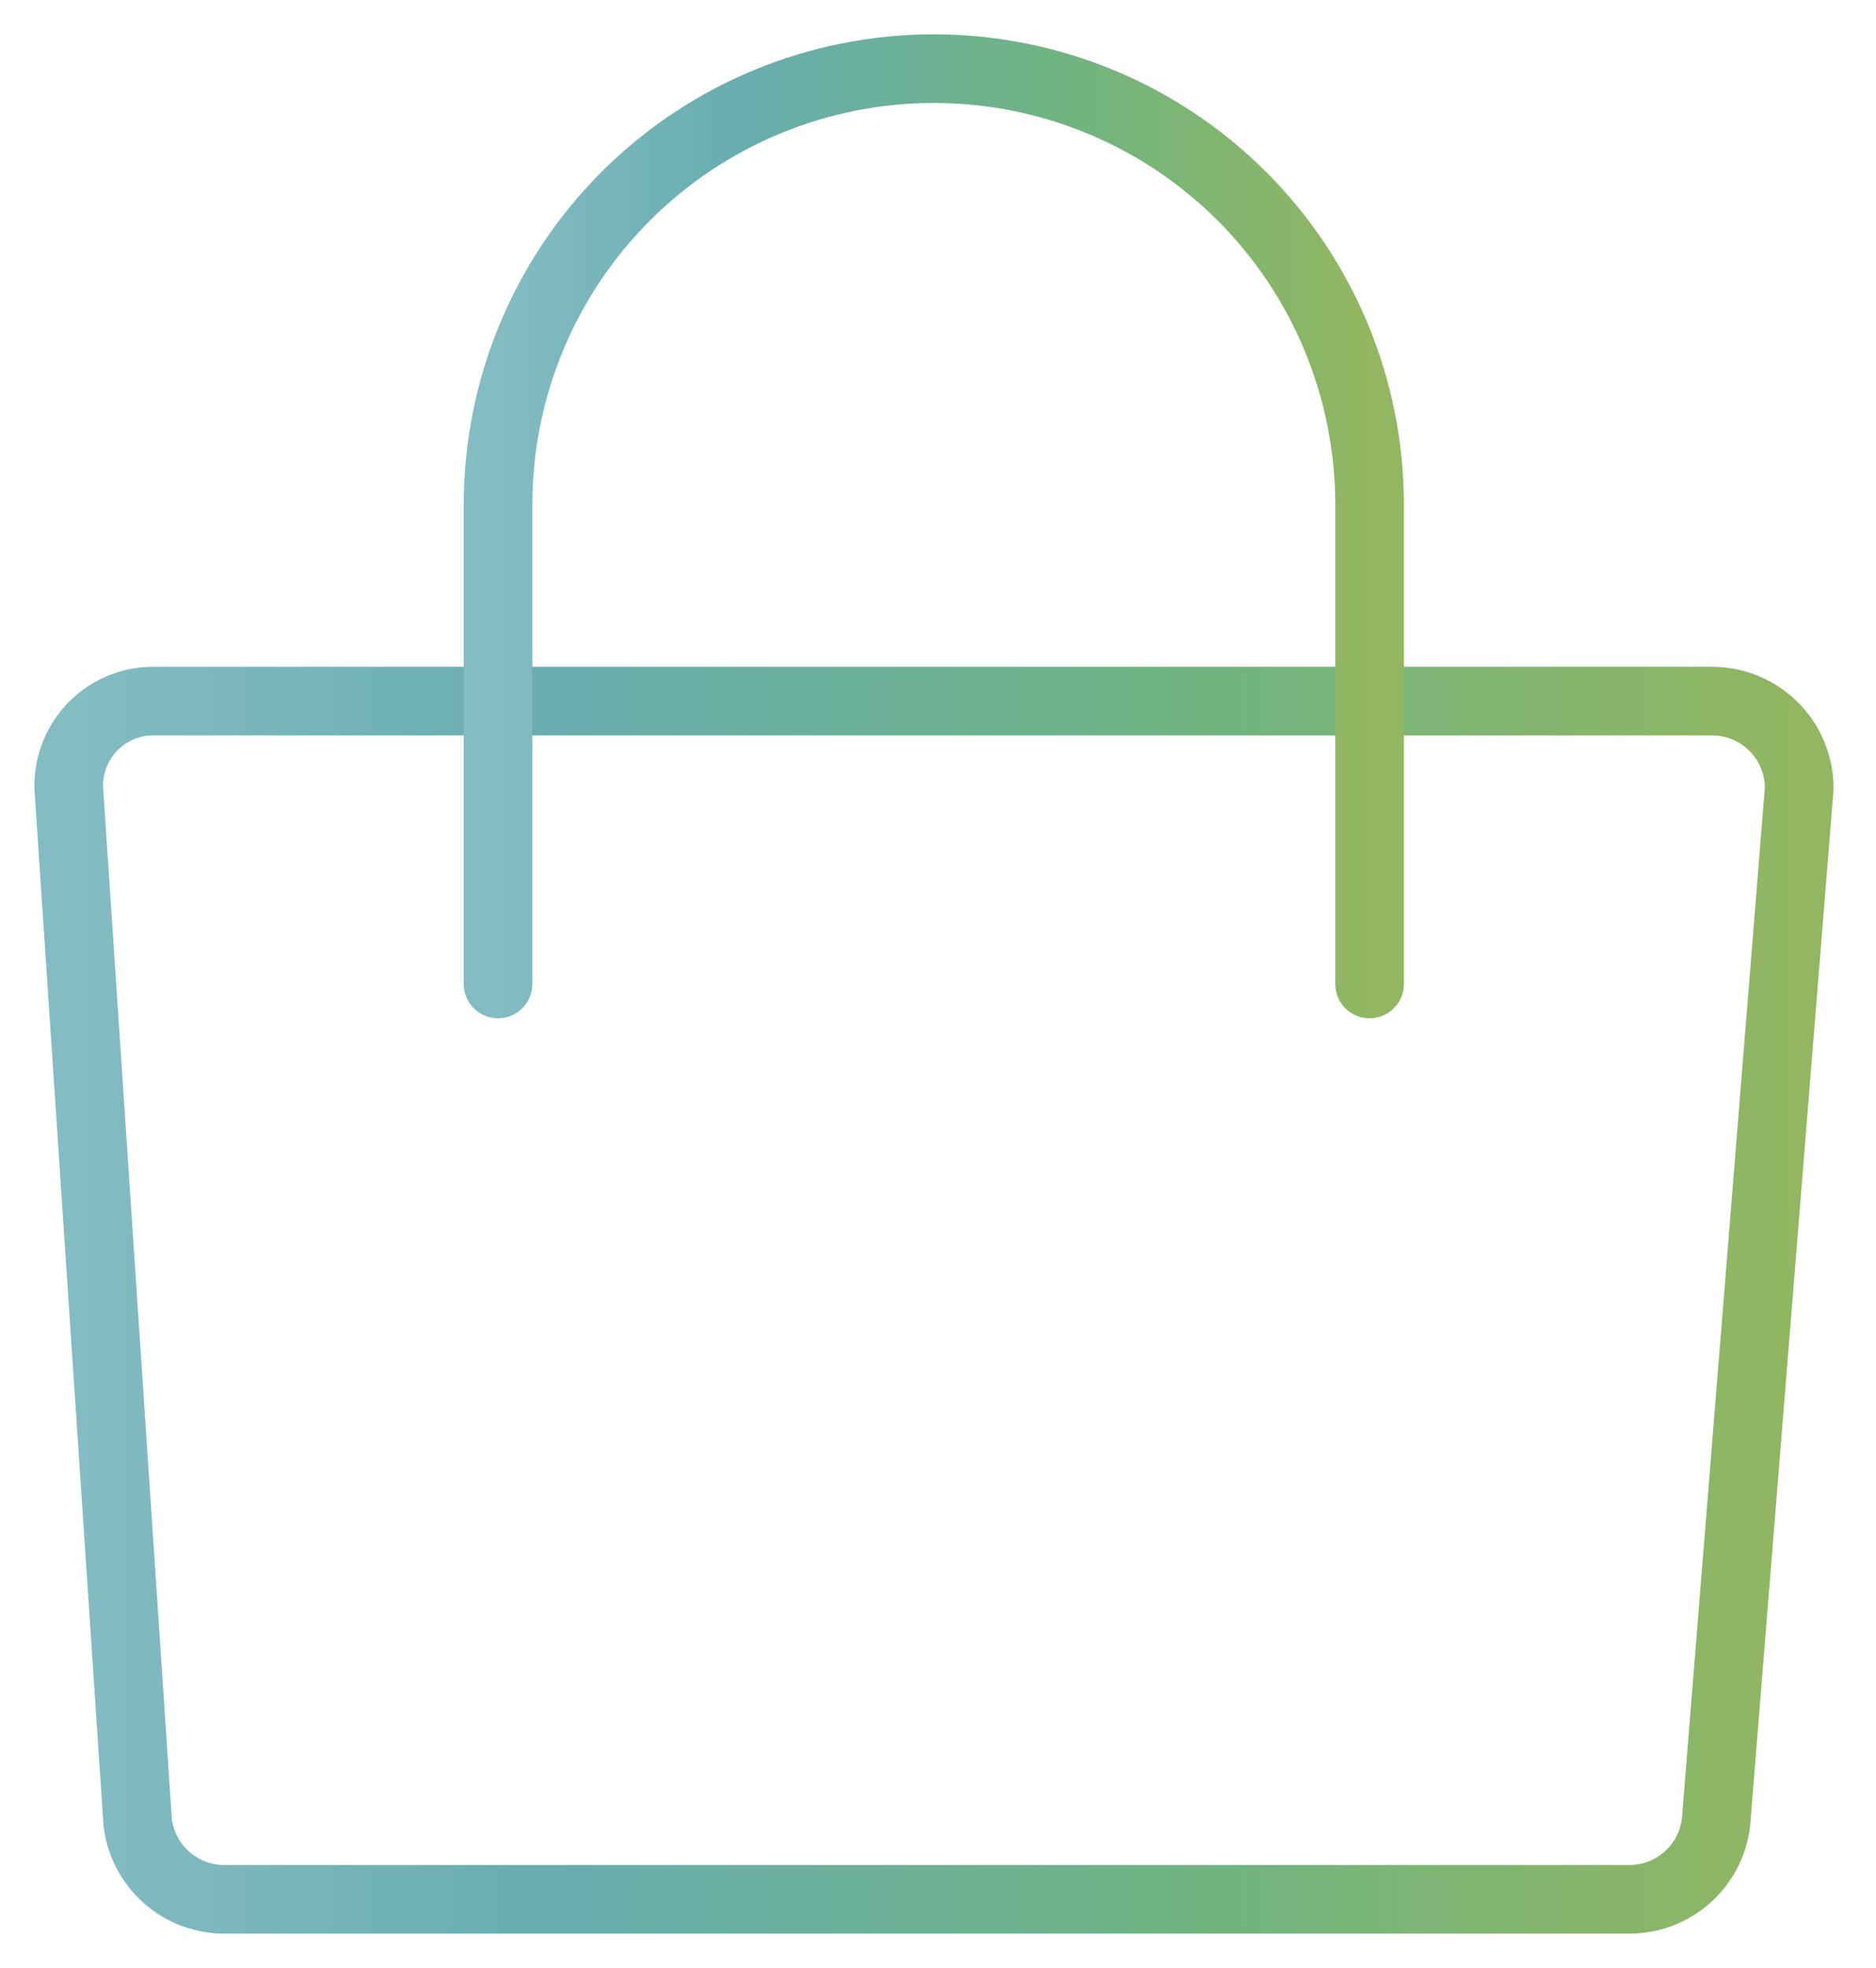 <svg width="41" height="43" viewBox="0 0 41 43" fill="none" xmlns="http://www.w3.org/2000/svg">
<path d="M35.599 41.5H4.913C4.442 41.503 3.987 41.331 3.635 41.018C3.283 40.705 3.06 40.273 3.008 39.805L1.503 17.224C1.495 16.971 1.539 16.72 1.632 16.486C1.725 16.251 1.865 16.038 2.044 15.859C2.222 15.681 2.435 15.541 2.67 15.448C2.905 15.355 3.156 15.311 3.408 15.319H37.418C37.923 15.319 38.407 15.52 38.764 15.877C39.122 16.234 39.322 16.719 39.322 17.224L37.503 39.824C37.447 40.288 37.222 40.716 36.871 41.025C36.519 41.334 36.066 41.503 35.599 41.5V41.5Z" stroke="url(#paint0_linear_5762_1090)" stroke-width="1.5" stroke-linecap="round" stroke-linejoin="round"/>
<path d="M10.885 21.5V11.024C10.885 8.498 11.888 6.076 13.674 4.289C15.46 2.503 17.883 1.5 20.409 1.5C22.934 1.5 25.357 2.503 27.143 4.289C28.929 6.076 29.932 8.498 29.932 11.024V21.5" stroke="url(#paint1_linear_5762_1090)" stroke-width="1.5" stroke-linecap="round" stroke-linejoin="round"/>
<defs>
<linearGradient id="paint0_linear_5762_1090" x1="1.502" y1="28.409" x2="39.322" y2="28.409" gradientUnits="userSpaceOnUse">
<stop stop-color="#84BCC3"/>
<stop offset="0.276" stop-color="#68ADB0"/>
<stop offset="0.641" stop-color="#6FB482"/>
<stop offset="1" stop-color="#92B661"/>
</linearGradient>
<linearGradient id="paint1_linear_5762_1090" x1="10.885" y1="11.5" x2="29.932" y2="11.5" gradientUnits="userSpaceOnUse">
<stop stop-color="#84BCC3"/>
<stop offset="0.276" stop-color="#68ADB0"/>
<stop offset="0.641" stop-color="#6FB482"/>
<stop offset="1" stop-color="#92B661"/>
</linearGradient>
</defs>
</svg>
